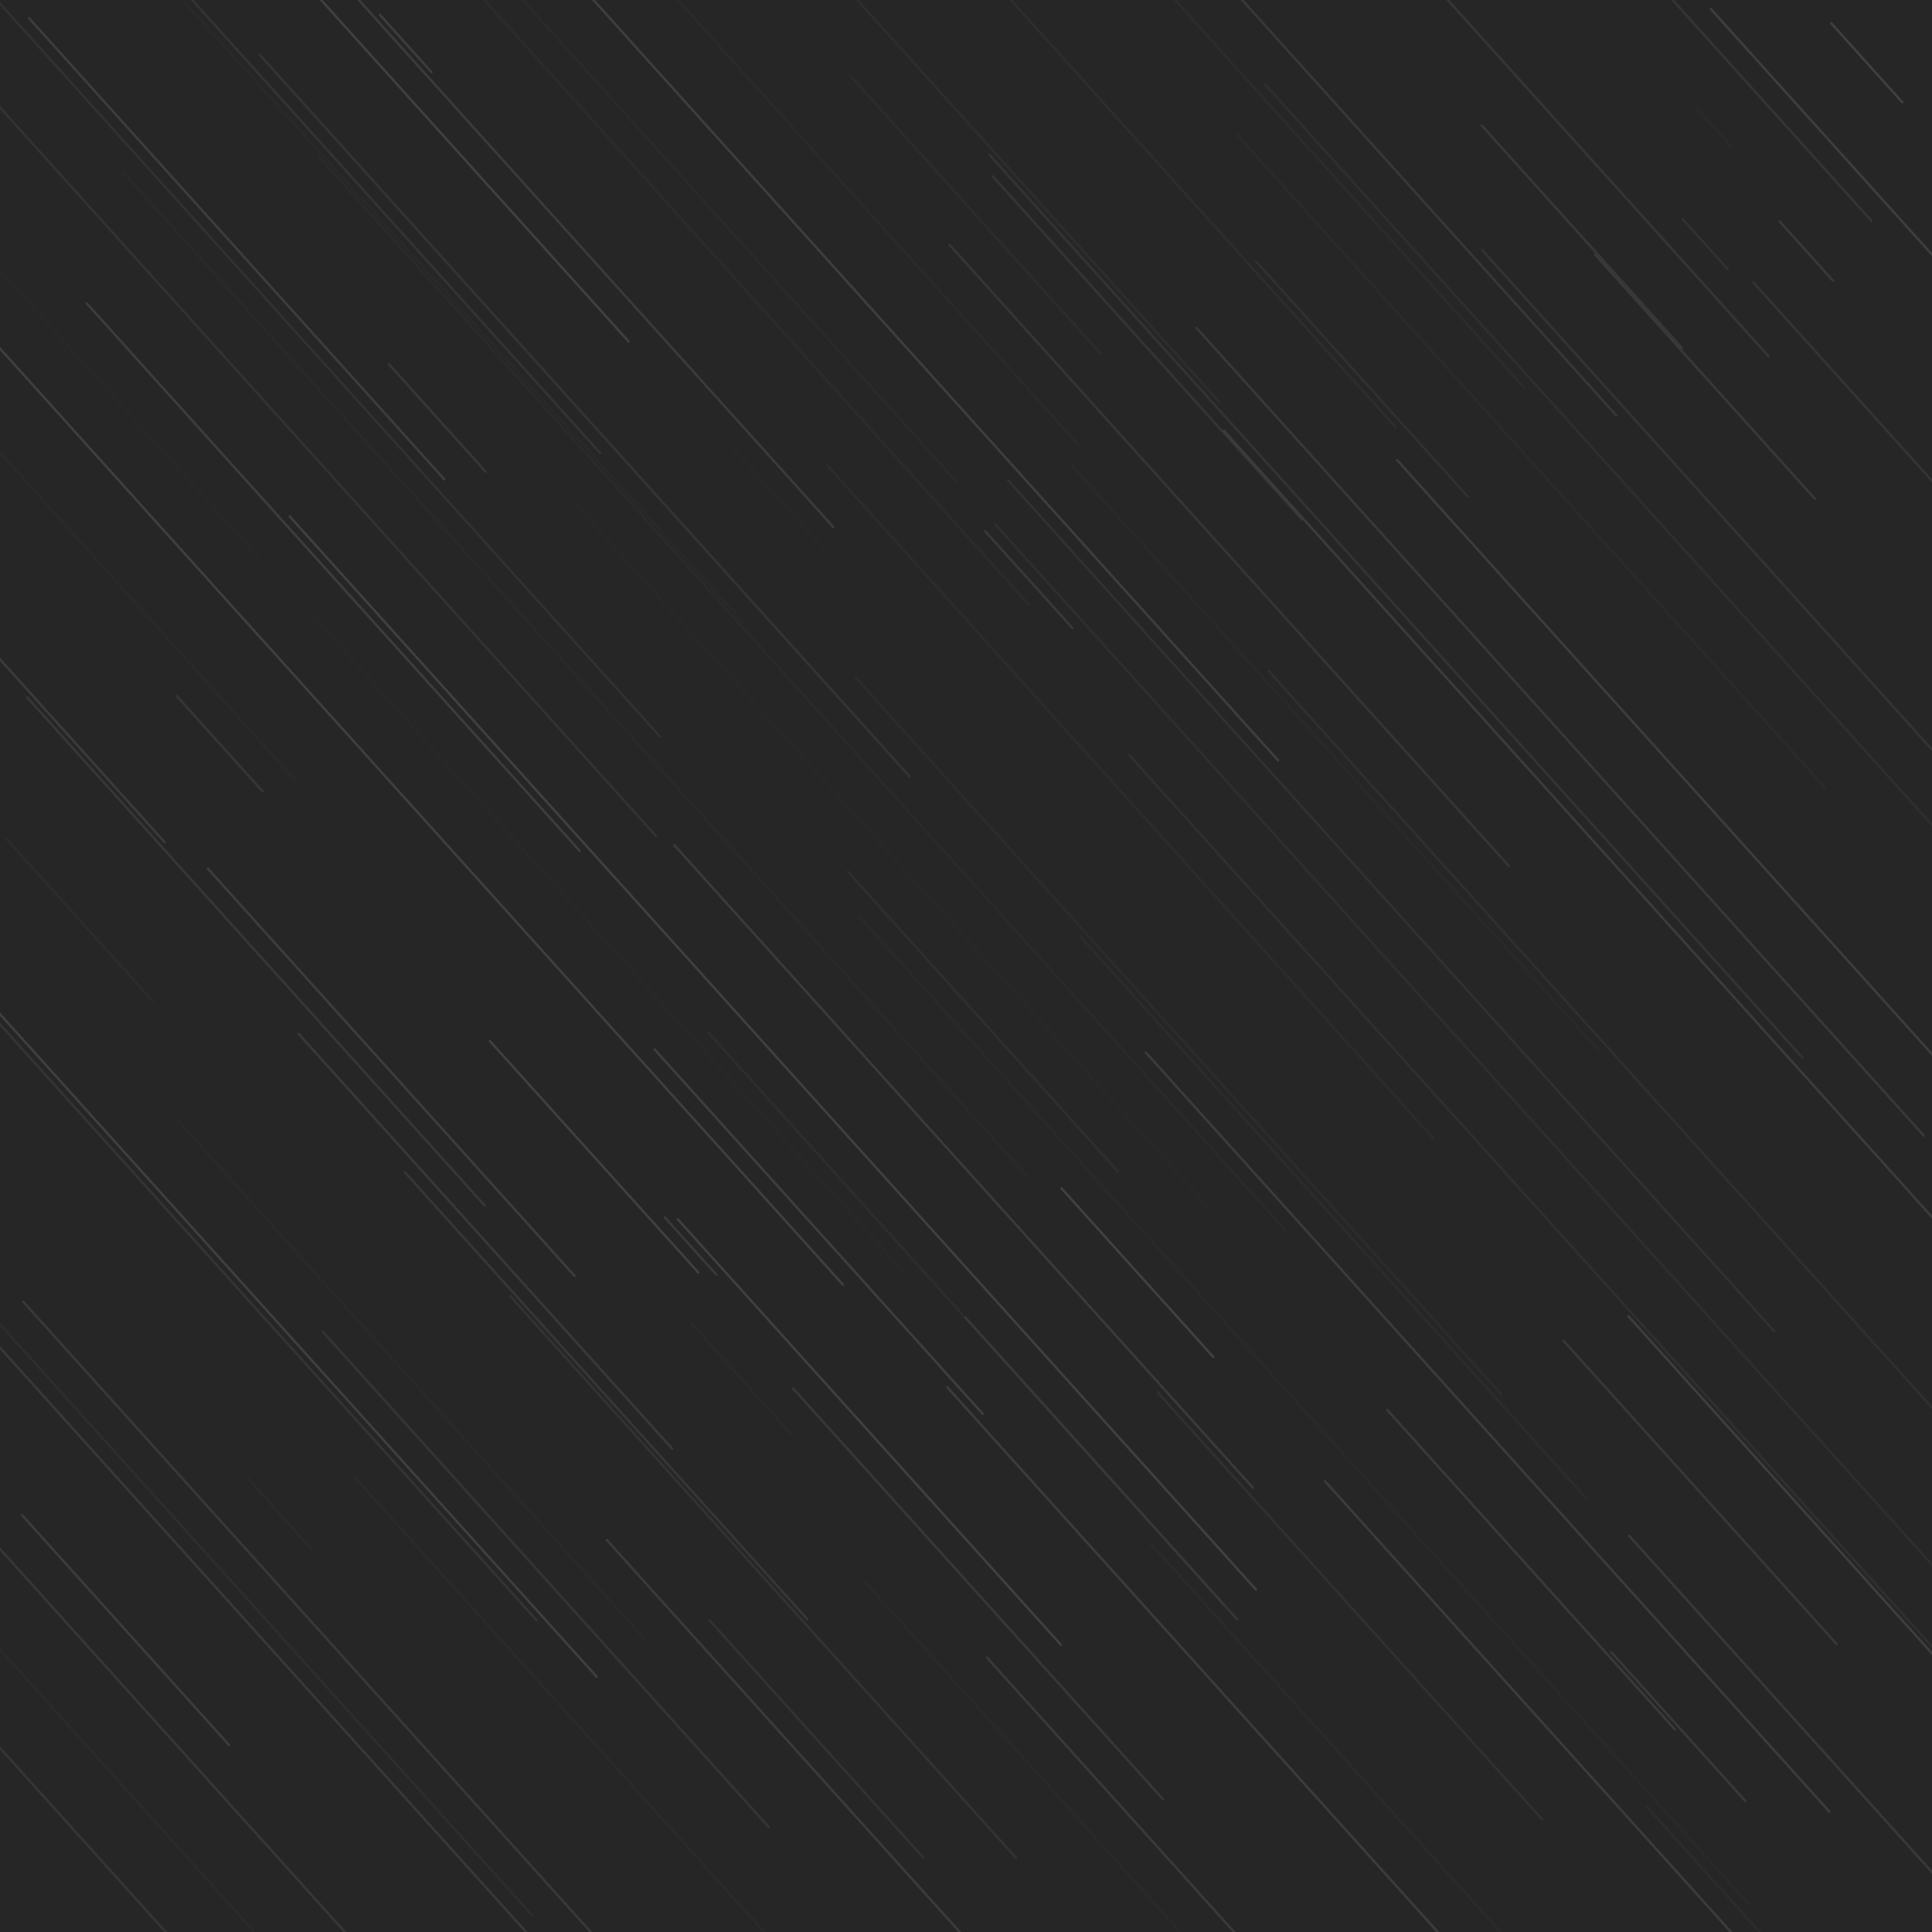 <svg xmlns="http://www.w3.org/2000/svg" version="1.1" xmlns:xlink="http://www.w3.org/1999/xlink" xmlns:svgjs="http://svgjs.dev/svgjs" viewBox="0 0 800 800"><rect width="100%" height="100%" fill="#262626"></rect><g fill="#404040"><rect width="226" height="1" x="371" y="769.5" rx="0.5" transform="rotate(48, 484, 770)" opacity="0.76"></rect><rect width="363" height="1" x="123.5" y="115.5" rx="0.5" transform="rotate(48, 305, 116)" opacity="0.23"></rect><rect width="376" height="1" x="280" y="331.5" rx="0.5" transform="rotate(48, 468, 332)" opacity="0.22"></rect><rect width="438" height="1" x="541" y="265.5" rx="0.5" transform="rotate(48, 760, 266)" opacity="0.51"></rect><rect width="192" height="1" x="379" y="143.5" rx="0.5" transform="rotate(48, 475, 144)" opacity="0.55"></rect><rect width="310" height="1" x="373" y="45.5" rx="0.5" transform="rotate(48, 528, 46)" opacity="0.22"></rect><rect width="599" height="1" x="20.5" y="435.5" rx="0.5" transform="rotate(48, 320, 436)" opacity="0.97"></rect><rect width="213" height="1" x="-69.5" y="152.5" rx="0.5" transform="rotate(48, 37, 153)" opacity="0.09"></rect><rect width="204" height="1" x="237" y="509.5" rx="0.5" transform="rotate(48, 339, 510)" opacity="0.91"></rect><rect width="253" height="1" x="506.5" y="706.5" rx="0.5" transform="rotate(48, 633, 707)" opacity="0.84"></rect><rect width="258" height="1" x="-31" y="102.5" rx="0.5" transform="rotate(48, 98, 103)" opacity="0.86"></rect><rect width="91" height="1" x="-12.5" y="380.5" rx="0.5" transform="rotate(48, 33, 381)" opacity="0.24"></rect><rect width="45" height="1" x="750.5" y="25.5" rx="0.5" transform="rotate(48, 773, 26)" opacity="0.98"></rect><rect width="220" height="1" x="77" y="59.5" rx="0.5" transform="rotate(48, 187, 60)" opacity="0.99"></rect><rect width="365" height="1" x="451.5" y="190.5" rx="0.5" transform="rotate(48, 634, 191)" opacity="0.20"></rect><rect width="602" height="1" x="-255" y="470.5" rx="0.5" transform="rotate(48, 46, 471)" opacity="0.96"></rect><rect width="561" height="1" x="-247.5" y="584.5" rx="0.5" transform="rotate(48, 33, 585)" opacity="0.29"></rect><rect width="29" height="1" x="691.5" y="100.5" rx="0.5" transform="rotate(48, 706, 101)" opacity="0.45"></rect><rect width="137" height="1" x="637.5" y="155.5" rx="0.5" transform="rotate(48, 706, 156)" opacity="0.67"></rect><rect width="320" height="1" x="339" y="692.5" rx="0.5" transform="rotate(48, 499, 693)" opacity="0.83"></rect><rect width="327" height="1" x="389.5" y="313.5" rx="0.5" transform="rotate(48, 553, 314)" opacity="0.11"></rect><rect width="397" height="1" x="115.5" y="36.5" rx="0.5" transform="rotate(48, 314, 37)" opacity="0.16"></rect><rect width="475" height="1" x="-124.5" y="169.5" rx="0.5" transform="rotate(48, 113, 170)" opacity="0.48"></rect><rect width="331" height="1" x="456.5" y="24.5" rx="0.5" transform="rotate(48, 622, 25)" opacity="0.58"></rect><rect width="347" height="1" x="335.5" y="229.5" rx="0.5" transform="rotate(48, 509, 230)" opacity="0.58"></rect><rect width="238" height="1" x="471" y="83.5" rx="0.5" transform="rotate(48, 590, 84)" opacity="0.66"></rect><rect width="230" height="1" x="290" y="659.5" rx="0.5" transform="rotate(48, 405, 660)" opacity="0.64"></rect><rect width="61" height="1" x="150.5" y="172.5" rx="0.5" transform="rotate(48, 181, 173)" opacity="0.65"></rect><rect width="396" height="1" x="171" y="353.5" rx="0.5" transform="rotate(48, 369, 354)" opacity="0.09"></rect><rect width="179" height="1" x="544.5" y="649.5" rx="0.5" transform="rotate(48, 634, 650)" opacity="0.76"></rect><rect width="380" height="1" x="-64" y="697.5" rx="0.5" transform="rotate(48, 126, 698)" opacity="0.71"></rect><rect width="34" height="1" x="731" y="103.5" rx="0.5" transform="rotate(48, 748, 104)" opacity="0.73"></rect><rect width="129" height="1" x="-12.5" y="674.5" rx="0.5" transform="rotate(48, 52, 675)" opacity="0.81"></rect><rect width="138" height="1" x="703" y="167.5" rx="0.5" transform="rotate(48, 772, 168)" opacity="0.56"></rect><rect width="204" height="1" x="605" y="15.5" rx="0.5" transform="rotate(48, 707, 16)" opacity="0.55"></rect><rect width="382" height="1" x="-70" y="45.5" rx="0.5" transform="rotate(48, 121, 46)" opacity="0.50"></rect><rect width="168" height="1" x="323" y="422.5" rx="0.5" transform="rotate(48, 407, 423)" opacity="0.33"></rect><rect width="330" height="1" x="70" y="95.5" rx="0.5" transform="rotate(48, 235, 96)" opacity="0.79"></rect><rect width="306" height="1" x="-15" y="238.5" rx="0.5" transform="rotate(48, 138, 239)" opacity="0.86"></rect><rect width="599" height="1" x="32.5" y="286.5" rx="0.5" transform="rotate(48, 332, 287)" opacity="0.17"></rect><rect width="133" height="1" x="271.5" y="719.5" rx="0.5" transform="rotate(48, 338, 720)" opacity="0.47"></rect><rect width="284" height="1" x="-36" y="393.5" rx="0.5" transform="rotate(48, 106, 394)" opacity="0.65"></rect><rect width="401" height="1" x="287.5" y="428.5" rx="0.5" transform="rotate(48, 488, 429)" opacity="0.22"></rect><rect width="560" height="1" x="-42" y="278.5" rx="0.5" transform="rotate(48, 238, 279)" opacity="0.12"></rect><rect width="403" height="1" x="40.5" y="171.5" rx="0.5" transform="rotate(48, 242, 172)" opacity="0.54"></rect><rect width="169" height="1" x="371.5" y="607.5" rx="0.5" transform="rotate(48, 456, 608)" opacity="0.62"></rect><rect width="475" height="1" x="338.5" y="374.5" rx="0.5" transform="rotate(48, 576, 375)" opacity="0.43"></rect><rect width="95" height="1" x="423.5" y="526.5" rx="0.5" transform="rotate(48, 471, 527)" opacity="1.00"></rect><rect width="209" height="1" x="673.5" y="80.5" rx="0.5" transform="rotate(48, 778, 81)" opacity="0.90"></rect><rect width="372" height="1" x="-88" y="532.5" rx="0.5" transform="rotate(48, 98, 533)" opacity="0.54"></rect><rect width="124" height="1" x="-35" y="302.5" rx="0.5" transform="rotate(48, 27, 303)" opacity="0.79"></rect><rect width="277" height="1" x="87.5" y="653.5" rx="0.5" transform="rotate(48, 226, 654)" opacity="0.57"></rect><rect width="54" height="1" x="64" y="307.5" rx="0.5" transform="rotate(48, 91, 308)" opacity="0.62"></rect><rect width="261" height="1" x="-112.5" y="702.5" rx="0.5" transform="rotate(48, 18, 703)" opacity="0.20"></rect><rect width="232" height="1" x="85" y="513.5" rx="0.5" transform="rotate(48, 201, 514)" opacity="0.73"></rect><rect width="58" height="1" x="293" y="205.5" rx="0.5" transform="rotate(48, 322, 206)" opacity="0.09"></rect><rect width="130" height="1" x="181" y="478.5" rx="0.5" transform="rotate(48, 246, 479)" opacity="0.95"></rect><rect width="22" height="1" x="699" y="52.5" rx="0.5" transform="rotate(48, 710, 53)" opacity="0.15"></rect><rect width="539" height="1" x="-100.5" y="331.5" rx="0.5" transform="rotate(48, 169, 332)" opacity="0.96"></rect><rect width="443" height="1" x="26.5" y="34.5" rx="0.5" transform="rotate(48, 248, 35)" opacity="0.17"></rect><rect width="55" height="1" x="398.5" y="239.5" rx="0.5" transform="rotate(48, 426, 240)" opacity="0.73"></rect><rect width="689" height="1" x="392.5" y="433.5" rx="0.5" transform="rotate(48, 737, 434)" opacity="0.81"></rect><rect width="240" height="1" x="-78" y="233.5" rx="0.5" transform="rotate(48, 42, 234)" opacity="0.14"></rect><rect width="314" height="1" x="-119" y="765.5" rx="0.5" transform="rotate(48, 38, 766)" opacity="0.58"></rect><rect width="238" height="1" x="241" y="592.5" rx="0.5" transform="rotate(48, 360, 593)" opacity="0.95"></rect><rect width="558" height="1" x="-83" y="745.5" rx="0.5" transform="rotate(48, 196, 746)" opacity="0.73"></rect><rect width="368" height="1" x="198" y="29.5" rx="0.5" transform="rotate(48, 382, 30)" opacity="0.29"></rect><rect width="595" height="1" x="313.5" y="437.5" rx="0.5" transform="rotate(48, 611, 438)" opacity="0.34"></rect><rect width="197" height="1" x="324.5" y="726.5" rx="0.5" transform="rotate(48, 423, 727)" opacity="0.12"></rect><rect width="450" height="1" x="154" y="147.5" rx="0.5" transform="rotate(48, 379, 148)" opacity="0.91"></rect><rect width="695" height="1" x="-306.5" y="46.5" rx="0.5" transform="rotate(48, 41, 47)" opacity="0.45"></rect><rect width="290" height="1" x="25" y="570.5" rx="0.5" transform="rotate(48, 170, 571)" opacity="0.12"></rect><rect width="132" height="1" x="498" y="156.5" rx="0.5" transform="rotate(48, 564, 157)" opacity="0.40"></rect><rect width="551" height="1" x="264.5" y="583.5" rx="0.5" transform="rotate(48, 540, 584)" opacity="0.13"></rect><rect width="33" height="1" x="151.5" y="17.5" rx="0.5" transform="rotate(48, 168, 18)" opacity="0.85"></rect><rect width="320" height="1" x="240" y="545.5" rx="0.5" transform="rotate(48, 400, 546)" opacity="0.29"></rect><rect width="33" height="1" x="269.5" y="515.5" rx="0.5" transform="rotate(48, 286, 516)" opacity="0.72"></rect><rect width="567" height="1" x="373.5" y="522.5" rx="0.5" transform="rotate(48, 657, 523)" opacity="0.35"></rect><rect width="359" height="1" x="219.5" y="482.5" rx="0.5" transform="rotate(48, 399, 483)" opacity="0.75"></rect><rect width="278" height="1" x="628" y="647.5" rx="0.5" transform="rotate(48, 767, 648)" opacity="0.91"></rect><rect width="504" height="1" x="326" y="250.5" rx="0.5" transform="rotate(48, 578, 251)" opacity="0.51"></rect><rect width="496" height="1" x="-134" y="767.5" rx="0.5" transform="rotate(48, 114, 768)" opacity="0.65"></rect><rect width="250" height="1" x="126" y="577.5" rx="0.5" transform="rotate(48, 251, 578)" opacity="0.63"></rect><rect width="314" height="1" x="159" y="652.5" rx="0.5" transform="rotate(48, 316, 653)" opacity="0.49"></rect><rect width="424" height="1" x="404" y="592.5" rx="0.5" transform="rotate(48, 616, 593)" opacity="0.84"></rect><rect width="239" height="1" x="439.5" y="664.5" rx="0.5" transform="rotate(48, 559, 665)" opacity="0.39"></rect><rect width="364" height="1" x="70" y="390.5" rx="0.5" transform="rotate(48, 252, 391)" opacity="0.08"></rect><rect width="63" height="1" x="275.5" y="570.5" rx="0.5" transform="rotate(48, 307, 571)" opacity="0.13"></rect><rect width="451" height="1" x="420.5" y="302.5" rx="0.5" transform="rotate(48, 646, 303)" opacity="0.73"></rect><rect width="408" height="1" x="-32" y="106.5" rx="0.5" transform="rotate(48, 172, 107)" opacity="0.12"></rect><rect width="40" height="1" x="96" y="626.5" rx="0.5" transform="rotate(48, 116, 627)" opacity="0.18"></rect><rect width="334" height="1" x="421" y="762.5" rx="0.5" transform="rotate(48, 588, 763)" opacity="0.20"></rect><rect width="289" height="1" x="626.5" y="742.5" rx="0.5" transform="rotate(48, 771, 743)" opacity="0.73"></rect><rect width="76" height="1" x="669" y="775.5" rx="0.5" transform="rotate(48, 707, 776)" opacity="0.22"></rect><rect width="353" height="1" x="283.5" y="45.5" rx="0.5" transform="rotate(48, 460, 46)" opacity="0.29"></rect><rect width="383" height="1" x="83.5" y="753.5" rx="0.5" transform="rotate(48, 275, 754)" opacity="0.18"></rect><rect width="690" height="1" x="411" y="533.5" rx="0.5" transform="rotate(48, 756, 534)" opacity="0.36"></rect><rect width="170" height="1" x="619" y="617.5" rx="0.5" transform="rotate(48, 704, 618)" opacity="0.68"></rect><rect width="155" height="1" x="326.5" y="88.5" rx="0.5" transform="rotate(48, 404, 89)" opacity="0.22"></rect><rect width="125" height="1" x="592.5" y="97.5" rx="0.5" transform="rotate(48, 655, 98)" opacity="0.70"></rect><rect width="84" height="1" x="653" y="714.5" rx="0.5" transform="rotate(48, 695, 715)" opacity="0.67"></rect><rect width="433" height="1" x="506.5" y="350.5" rx="0.5" transform="rotate(48, 723, 351)" opacity="0.85"></rect><rect width="314" height="1" x="395" y="503.5" rx="0.5" transform="rotate(48, 552, 504)" opacity="0.22"></rect><rect width="228" height="1" x="48" y="443.5" rx="0.5" transform="rotate(48, 162, 444)" opacity="0.87"></rect><rect width="513" height="1" x="438.5" y="224.5" rx="0.5" transform="rotate(48, 695, 225)" opacity="0.33"></rect><rect width="368" height="1" x="190" y="773.5" rx="0.5" transform="rotate(48, 374, 774)" opacity="0.78"></rect></g></svg>